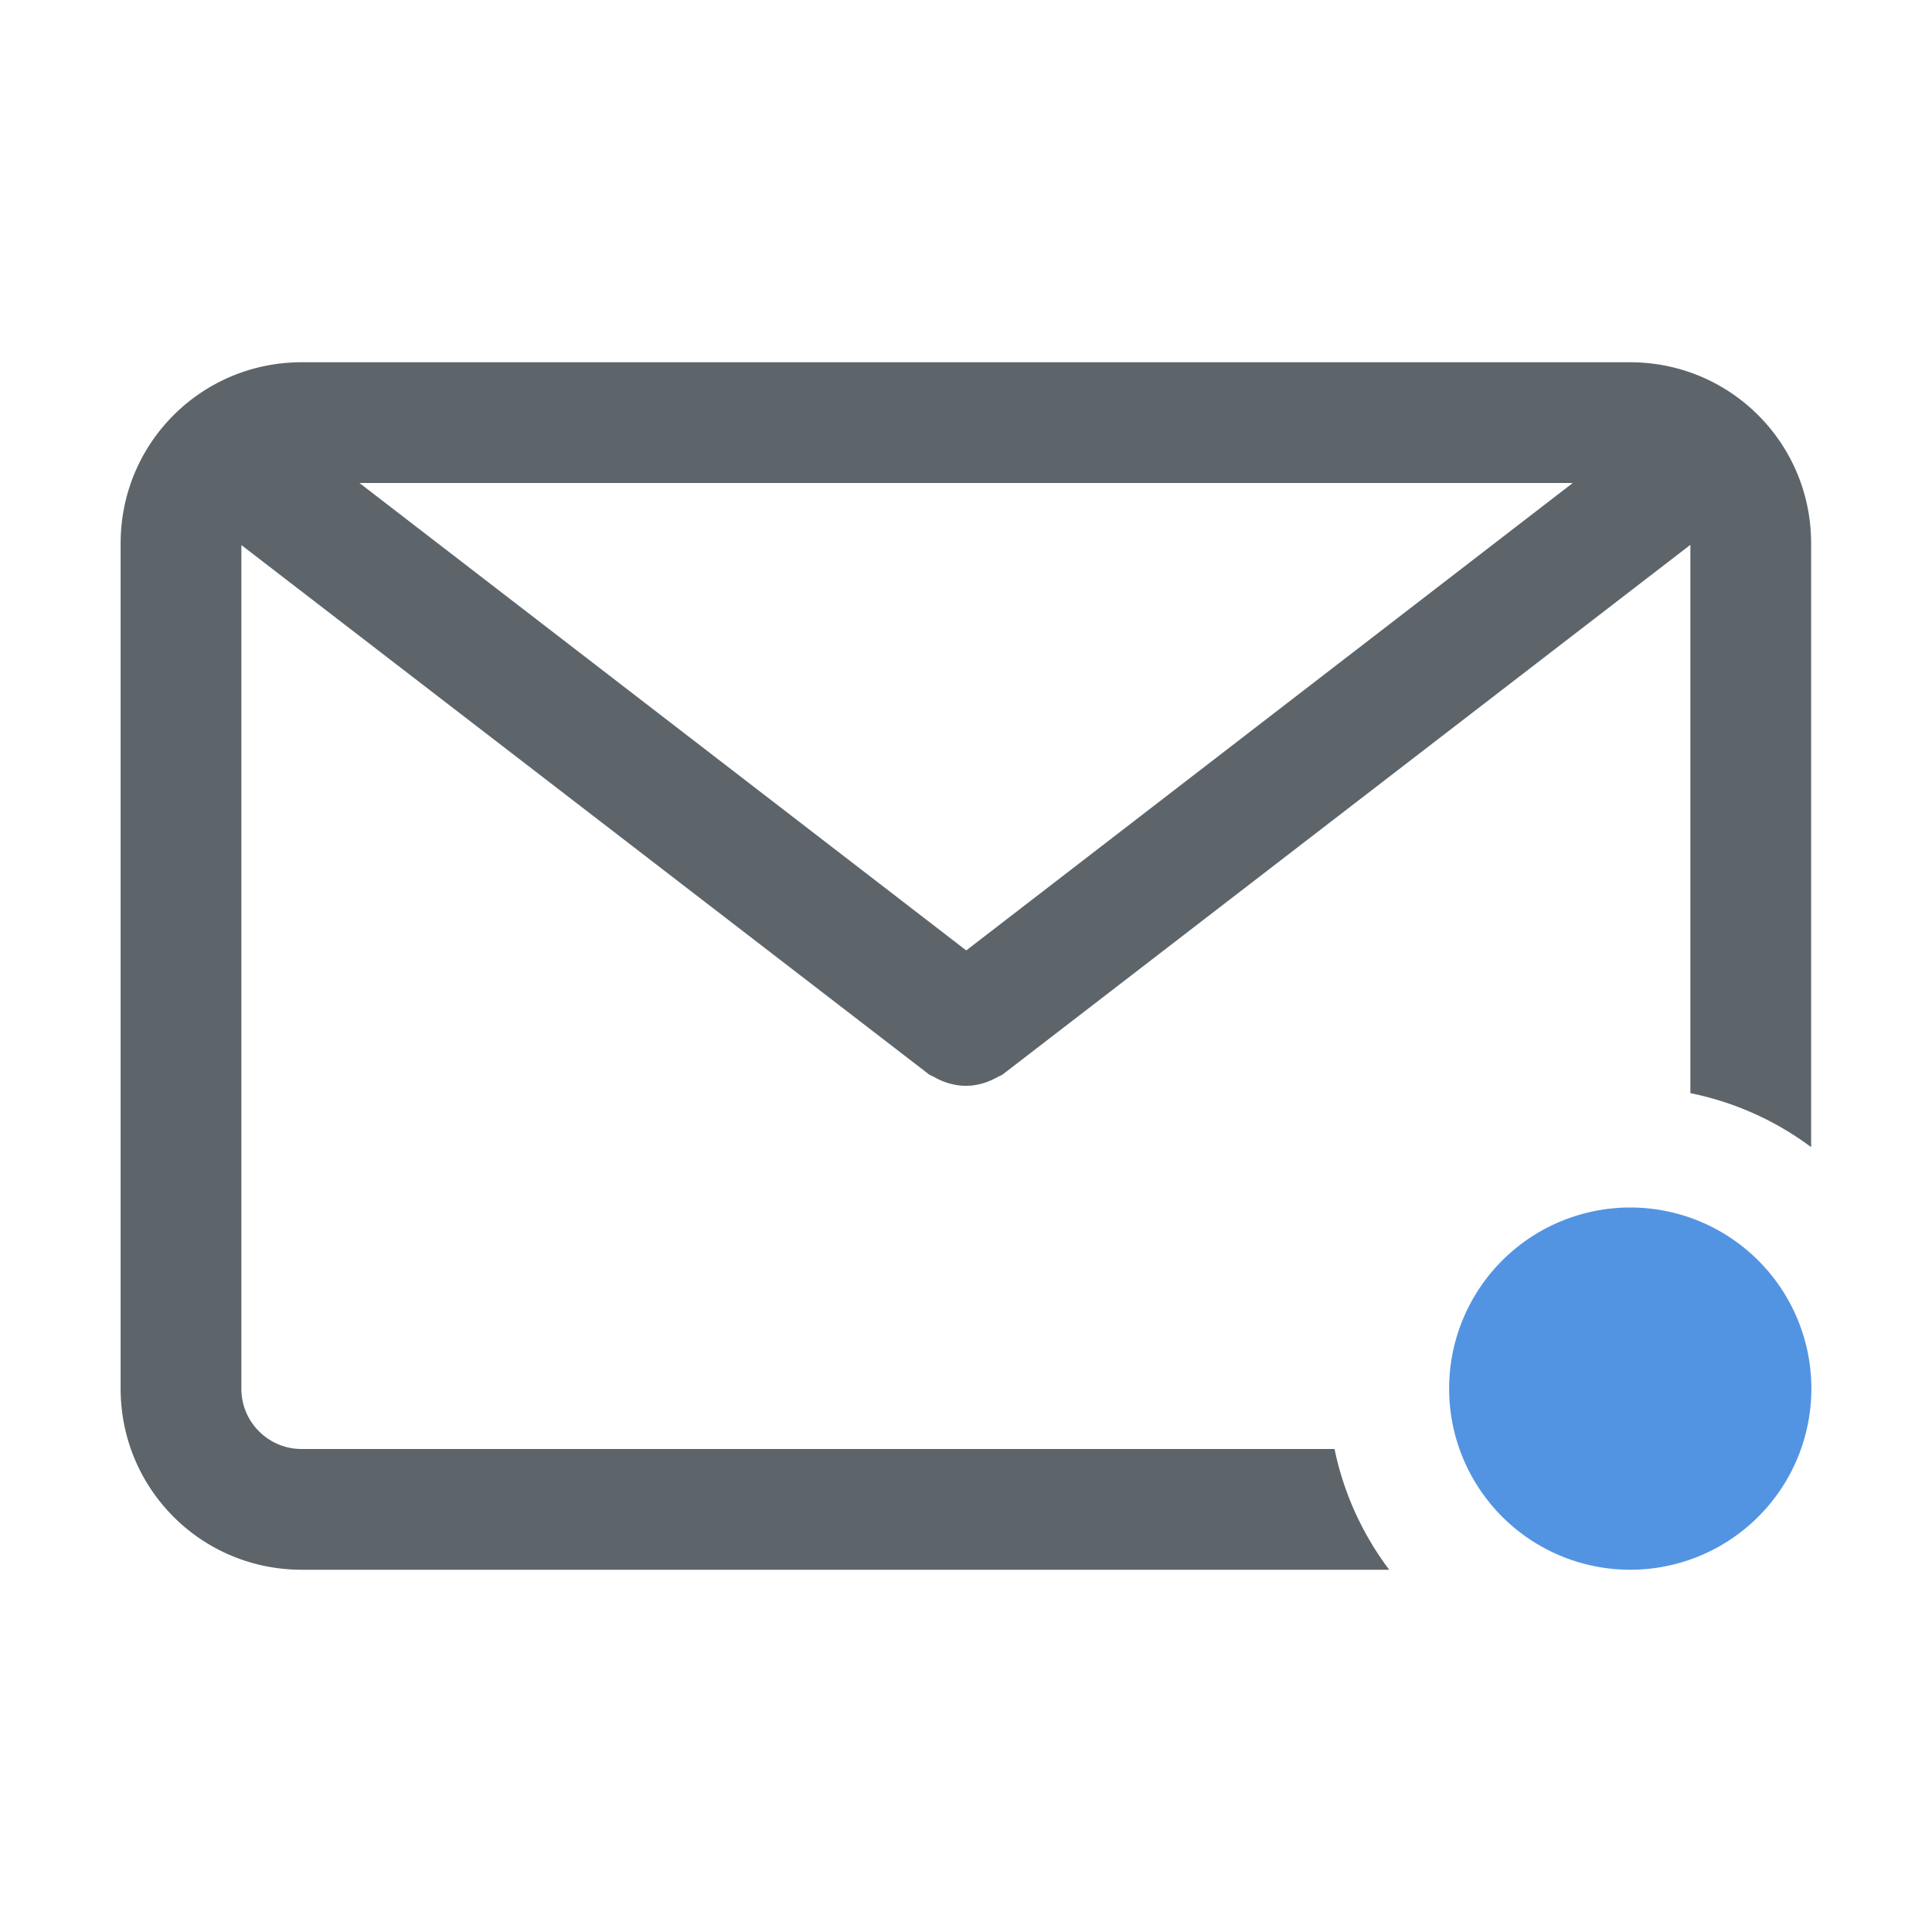 <svg width="16" height="16" version="1.1" xmlns="http://www.w3.org/2000/svg">
 <path d="m2.499 3c-0.831 0-1.5 0.669-1.5 1.5v7c0 0.831 0.669 1.5 1.5 1.5h9.006a2.5 2.5 0 0 1-0.453-1h-8.553c-0.276 5.54e-4 -0.501-0.224-0.5-0.5v-6.986l5.691 4.381c0.016 0.013 0.035 0.017 0.051 0.027 0.053 0.03 0.11 0.051 0.17 0.062 0.03 6e-3 0.058 0.008 0.088 0.008s0.059-0.002 0.088-0.008c0.04-0.007 0.078-0.019 0.115-0.035 0.019-9e-3 0.037-0.016 0.055-0.027 0.016-0.01 0.036-0.014 0.051-0.027l5.691-4.383v4.541a2.5 2.5 0 0 1 1 0.447v-5c0-0.831-0.669-1.5-1.5-1.5h-11zm0.477 1h10.049l-5.023 3.871-5.025-3.871z" color="#000000" fill="#5d656b" style="isolation:auto;mix-blend-mode:normal"/>
 <path d="m13.501 10a1.5 1.5 0 0 0-1.5 1.5 1.5 1.5 0 0 0 1.5 1.5 1.5 1.5 0 0 0 1.5-1.5 1.5 1.5 0 0 0-1.5-1.5z" color="#5294e2" fill="currentColor"/>
</svg>
